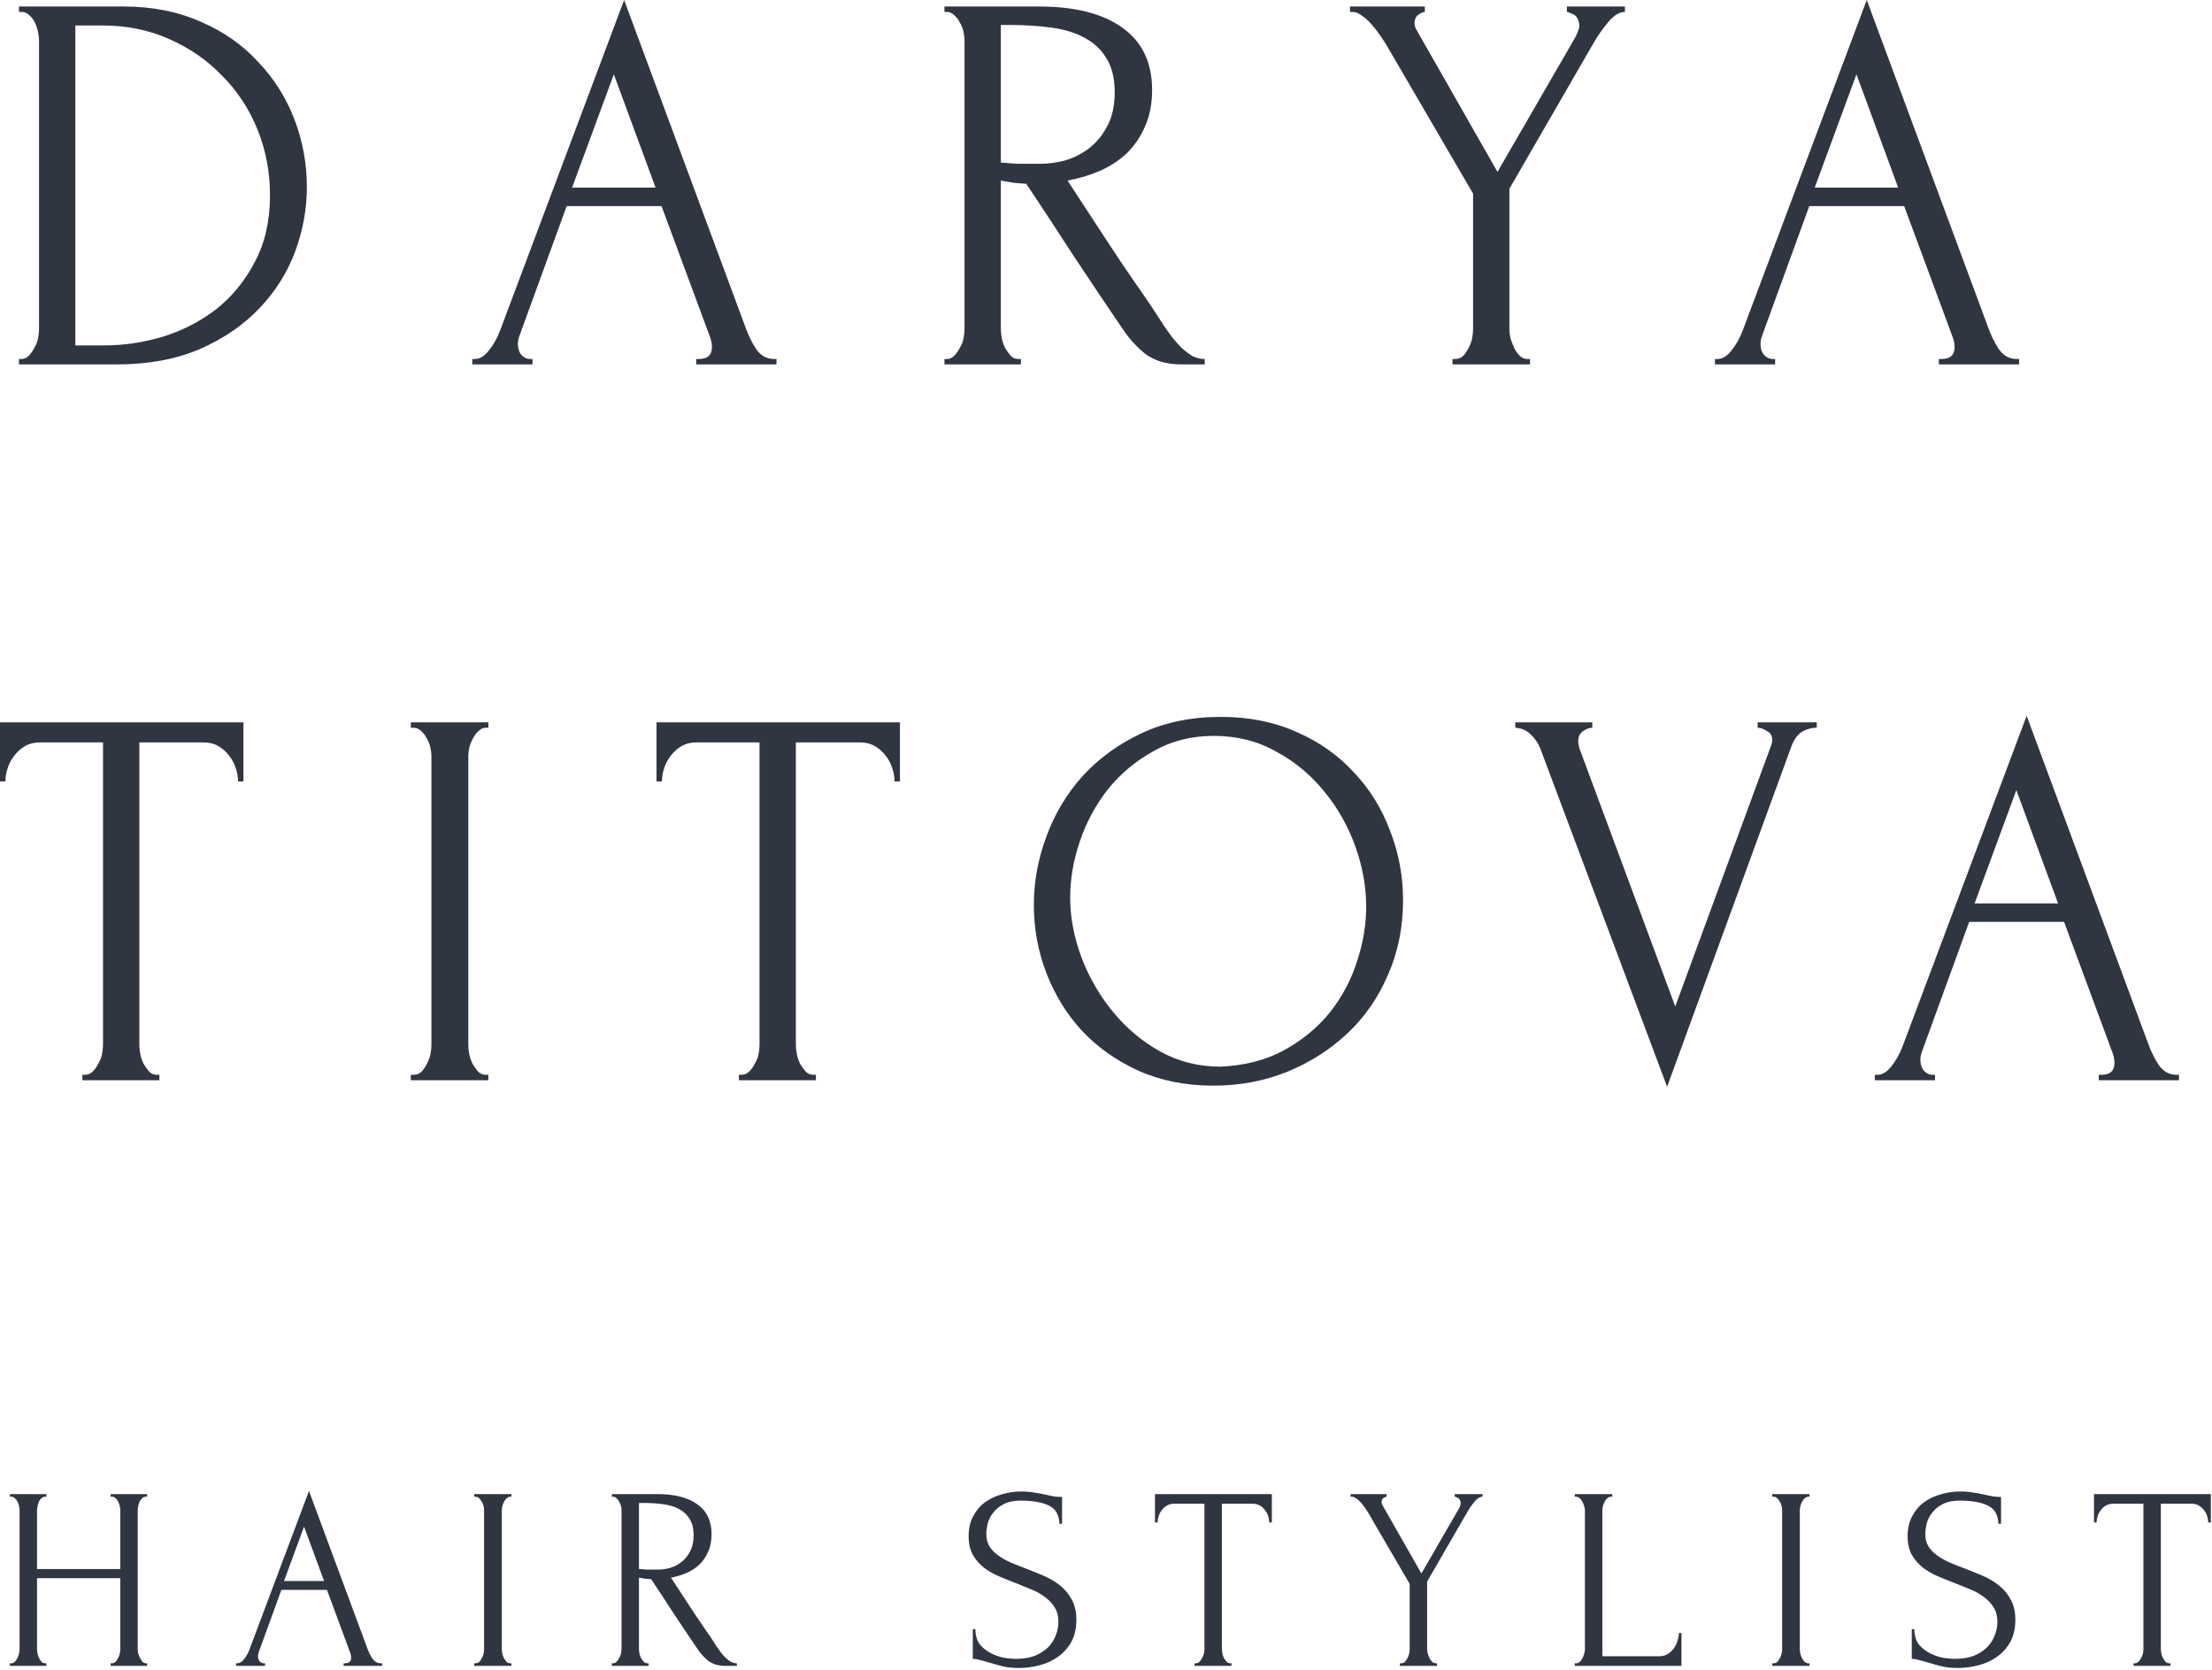 <svg width="102" height="77" viewBox="0 0 102 77" fill="none" xmlns="http://www.w3.org/2000/svg">
<path fill-rule="evenodd" clip-rule="evenodd" d="M32.105 16.55H32.23C32.63 16.55 32.83 16.367 32.83 16C32.83 15.867 32.805 15.725 32.755 15.575L30.505 9.5H26.13L23.955 15.475C23.905 15.608 23.88 15.733 23.88 15.85C23.88 16.067 23.939 16.242 24.055 16.375C24.172 16.492 24.297 16.55 24.43 16.55H24.555V16.8H21.78V16.55H21.905C22.122 16.55 22.33 16.425 22.53 16.175C22.747 15.908 22.922 15.6 23.055 15.25L28.78 0L34.38 15.1C34.497 15.433 34.655 15.758 34.855 16.075C35.072 16.392 35.347 16.55 35.68 16.55H35.805V16.8H32.105V16.55ZM26.38 8.65H30.23L28.305 3.425L26.38 8.65ZM0.875 16.55H1C1.117 16.55 1.225 16.5 1.325 16.4C1.425 16.3 1.508 16.183 1.575 16.05C1.658 15.917 1.717 15.775 1.75 15.625C1.783 15.458 1.8 15.308 1.8 15.175V1.85C1.8 1.733 1.783 1.6 1.75 1.45C1.717 1.3 1.667 1.158 1.6 1.025C1.533 0.892 1.45 0.783 1.35 0.7C1.25 0.6 1.133 0.55 1 0.55H0.875V0.3H5.7C7.017 0.3 8.2 0.533 9.25 1C10.3 1.45 11.183 2.067 11.9 2.85C12.633 3.617 13.192 4.5 13.575 5.5C13.958 6.5 14.15 7.542 14.15 8.625C14.15 9.642 13.967 10.642 13.6 11.625C13.233 12.592 12.683 13.458 11.95 14.225C11.217 14.992 10.3 15.617 9.2 16.1C8.1 16.567 6.825 16.8 5.375 16.8H0.875V16.55ZM12.45 9C12.45 7.933 12.258 6.925 11.875 5.975C11.492 5.025 10.95 4.2 10.25 3.5C9.567 2.783 8.75 2.217 7.8 1.8C6.867 1.383 5.85 1.175 4.75 1.175H3.475V15.925H4.8C5.7 15.925 6.6 15.792 7.5 15.525C8.417 15.242 9.242 14.817 9.975 14.25C10.708 13.667 11.3 12.942 11.75 12.075C12.217 11.208 12.45 10.183 12.45 9ZM47.076 16.55H46.951C46.818 16.55 46.701 16.5 46.601 16.4C46.518 16.3 46.435 16.183 46.351 16.05C46.285 15.917 46.235 15.775 46.201 15.625C46.168 15.458 46.151 15.308 46.151 15.175V8.325C46.335 8.358 46.526 8.392 46.726 8.425C46.943 8.442 47.143 8.458 47.326 8.475C48.06 9.575 48.793 10.692 49.526 11.825C50.276 12.958 51.026 14.075 51.776 15.175C52.06 15.608 52.41 15.992 52.826 16.325C53.26 16.642 53.81 16.8 54.476 16.8H55.551V16.55C55.368 16.55 55.185 16.508 55.001 16.425C54.835 16.325 54.668 16.2 54.501 16.05C54.351 15.9 54.201 15.733 54.051 15.55C53.918 15.367 53.793 15.192 53.676 15.025C53.243 14.342 52.801 13.683 52.351 13.05C51.901 12.4 51.46 11.742 51.026 11.075L49.226 8.325C49.76 8.225 50.26 8.075 50.726 7.875C51.21 7.658 51.626 7.383 51.976 7.05C52.326 6.7 52.601 6.292 52.801 5.825C53.018 5.342 53.126 4.783 53.126 4.15C53.126 2.883 52.668 1.925 51.751 1.275C50.851 0.625 49.568 0.3 47.901 0.3H43.551V0.55H43.676C43.793 0.55 43.901 0.6 44.001 0.7C44.101 0.783 44.185 0.892 44.251 1.025C44.335 1.158 44.393 1.3 44.426 1.45C44.46 1.6 44.476 1.733 44.476 1.85V15.175C44.476 15.308 44.46 15.458 44.426 15.625C44.393 15.775 44.335 15.917 44.251 16.05C44.185 16.183 44.101 16.3 44.001 16.4C43.901 16.5 43.793 16.55 43.676 16.55H43.551V16.8H47.076V16.55ZM46.151 7.5V1.15H46.526C47.243 1.15 47.901 1.192 48.501 1.275C49.101 1.358 49.61 1.517 50.026 1.75C50.46 1.983 50.793 2.3 51.026 2.7C51.276 3.1 51.401 3.617 51.401 4.25C51.401 4.883 51.285 5.408 51.051 5.825C50.835 6.242 50.551 6.583 50.201 6.85C49.868 7.1 49.501 7.283 49.101 7.4C48.718 7.5 48.351 7.55 48.001 7.55H46.901C46.618 7.533 46.41 7.517 46.276 7.5H46.151ZM62.252 0.3H65.702V0.55C65.586 0.567 65.477 0.617 65.377 0.7C65.277 0.783 65.227 0.908 65.227 1.075C65.227 1.158 65.252 1.25 65.302 1.35L69.052 7.925L72.652 1.7C72.719 1.567 72.761 1.467 72.777 1.4C72.811 1.333 72.827 1.25 72.827 1.15C72.794 0.883 72.694 0.717 72.527 0.65C72.377 0.583 72.286 0.55 72.252 0.55V0.3H74.927V0.55C74.677 0.55 74.419 0.708 74.152 1.025C73.902 1.325 73.686 1.633 73.502 1.95L69.602 8.7V15.175C69.602 15.308 69.619 15.45 69.652 15.6C69.702 15.75 69.761 15.9 69.827 16.05C69.894 16.183 69.977 16.3 70.077 16.4C70.177 16.5 70.294 16.55 70.427 16.55H70.552V16.8H66.977V16.55H67.102C67.236 16.55 67.352 16.508 67.452 16.425C67.552 16.325 67.636 16.208 67.702 16.075C67.786 15.925 67.844 15.775 67.877 15.625C67.911 15.458 67.927 15.308 67.927 15.175V8.925L63.902 2.025C63.819 1.892 63.719 1.742 63.602 1.575C63.486 1.408 63.361 1.25 63.227 1.1C63.094 0.95 62.952 0.825 62.802 0.725C62.652 0.608 62.511 0.55 62.377 0.55H62.252V0.3ZM89.53 16.55H89.405V16.8H93.105V16.55H92.98C92.647 16.55 92.372 16.392 92.155 16.075C91.955 15.758 91.797 15.433 91.68 15.1L86.08 0L80.355 15.25C80.222 15.6 80.047 15.908 79.83 16.175C79.63 16.425 79.422 16.55 79.205 16.55H79.08V16.8H81.855V16.55H81.73C81.597 16.55 81.472 16.492 81.355 16.375C81.238 16.242 81.18 16.067 81.18 15.85C81.18 15.733 81.205 15.608 81.255 15.475L83.43 9.5H87.805L90.055 15.575C90.105 15.725 90.13 15.867 90.13 16C90.13 16.367 89.93 16.55 89.53 16.55ZM85.605 3.425L87.53 8.65H83.68L85.605 3.425ZM7.225 49.55H7.35V49.8H3.8V49.55H3.925C4.058 49.55 4.175 49.5 4.275 49.4C4.375 49.3 4.458 49.183 4.525 49.05C4.608 48.917 4.667 48.775 4.7 48.625C4.733 48.458 4.75 48.308 4.75 48.175V34.225H1.85C1.583 34.225 1.35 34.283 1.15 34.4C0.95 34.517 0.783 34.667 0.65 34.85C0.517 35.017 0.417 35.208 0.35 35.425C0.283 35.625 0.25 35.825 0.25 36.025H0V33.3H11.225V36.025H10.975C10.975 35.825 10.942 35.625 10.875 35.425C10.808 35.208 10.708 35.017 10.575 34.85C10.442 34.667 10.275 34.517 10.075 34.4C9.875 34.283 9.642 34.225 9.375 34.225H6.425V48.175C6.425 48.308 6.442 48.458 6.475 48.625C6.508 48.775 6.558 48.917 6.625 49.05C6.708 49.183 6.792 49.3 6.875 49.4C6.975 49.5 7.092 49.55 7.225 49.55ZM22.519 33.3H18.944V33.55H19.069C19.203 33.55 19.319 33.6 19.419 33.7C19.519 33.783 19.603 33.892 19.669 34.025C19.753 34.158 19.811 34.3 19.844 34.45C19.878 34.6 19.894 34.733 19.894 34.85V48.175C19.894 48.308 19.878 48.458 19.844 48.625C19.811 48.775 19.753 48.925 19.669 49.075C19.603 49.208 19.519 49.325 19.419 49.425C19.319 49.508 19.203 49.55 19.069 49.55H18.944V49.8H22.519V49.55H22.394C22.261 49.55 22.144 49.5 22.044 49.4C21.961 49.3 21.878 49.183 21.794 49.05C21.728 48.917 21.678 48.775 21.644 48.625C21.611 48.458 21.594 48.308 21.594 48.175V34.85C21.594 34.733 21.611 34.6 21.644 34.45C21.694 34.283 21.753 34.142 21.819 34.025C21.886 33.892 21.969 33.783 22.069 33.7C22.169 33.6 22.278 33.55 22.394 33.55H22.519V33.3ZM37.498 49.55H37.623V49.8H34.073V49.55H34.198C34.332 49.55 34.448 49.5 34.548 49.4C34.648 49.3 34.732 49.183 34.798 49.05C34.882 48.917 34.94 48.775 34.973 48.625C35.007 48.458 35.023 48.308 35.023 48.175V34.225H32.123C31.857 34.225 31.623 34.283 31.423 34.4C31.223 34.517 31.057 34.667 30.923 34.85C30.79 35.017 30.69 35.208 30.623 35.425C30.557 35.625 30.523 35.825 30.523 36.025H30.273V33.3H41.498V36.025H41.248C41.248 35.825 41.215 35.625 41.148 35.425C41.082 35.208 40.982 35.017 40.848 34.85C40.715 34.667 40.548 34.517 40.348 34.4C40.148 34.283 39.915 34.225 39.648 34.225H36.698V48.175C36.698 48.308 36.715 48.458 36.748 48.625C36.782 48.775 36.832 48.917 36.898 49.05C36.982 49.183 37.065 49.3 37.148 49.4C37.248 49.5 37.365 49.55 37.498 49.55ZM59.798 33.75C58.764 33.283 57.598 33.05 56.298 33.05C54.931 33.05 53.714 33.3 52.648 33.8C51.581 34.3 50.673 34.958 49.923 35.775C49.189 36.592 48.631 37.525 48.248 38.575C47.864 39.608 47.673 40.658 47.673 41.725C47.673 42.808 47.864 43.85 48.248 44.85C48.631 45.85 49.173 46.733 49.873 47.5C50.589 48.267 51.456 48.883 52.473 49.35C53.506 49.817 54.664 50.05 55.948 50.05C57.148 50.05 58.273 49.842 59.323 49.425C60.389 48.992 61.323 48.4 62.123 47.65C62.923 46.9 63.548 46 63.998 44.95C64.464 43.9 64.698 42.75 64.698 41.5C64.698 40.383 64.498 39.317 64.098 38.3C63.714 37.267 63.156 36.367 62.423 35.6C61.706 34.817 60.831 34.2 59.798 33.75ZM59.198 48.425C58.364 48.875 57.389 49.125 56.273 49.175C55.273 49.175 54.348 48.942 53.498 48.475C52.664 48.008 51.939 47.4 51.323 46.65C50.706 45.9 50.223 45.067 49.873 44.15C49.523 43.217 49.348 42.292 49.348 41.375C49.348 40.525 49.498 39.658 49.798 38.775C50.098 37.892 50.531 37.092 51.098 36.375C51.681 35.658 52.381 35.075 53.198 34.625C54.014 34.158 54.939 33.925 55.973 33.925C57.039 33.925 57.998 34.167 58.848 34.65C59.714 35.117 60.456 35.733 61.073 36.5C61.689 37.25 62.164 38.092 62.498 39.025C62.831 39.958 62.998 40.883 62.998 41.8C62.998 42.633 62.856 43.475 62.573 44.325C62.306 45.175 61.889 45.958 61.323 46.675C60.756 47.375 60.048 47.958 59.198 48.425ZM72.774 34.175C72.774 34.275 72.799 34.4 72.849 34.55L77.249 46.4L81.649 34.425C81.666 34.392 81.683 34.342 81.699 34.275C81.716 34.208 81.724 34.158 81.724 34.125C81.724 33.925 81.641 33.783 81.474 33.7C81.324 33.6 81.183 33.55 81.049 33.55V33.3H83.774V33.55C83.524 33.55 83.291 33.617 83.074 33.75C82.874 33.883 82.716 34.108 82.599 34.425L76.874 50.1L71.024 34.5C70.924 34.25 70.774 34.033 70.574 33.85C70.391 33.667 70.158 33.567 69.874 33.55V33.3H73.424V33.55C73.274 33.55 73.124 33.608 72.974 33.725C72.841 33.825 72.774 33.975 72.774 34.175ZM96.903 49.55H96.778V49.8H100.478V49.55H100.353C100.02 49.55 99.745 49.392 99.528 49.075C99.328 48.758 99.17 48.433 99.053 48.1L93.453 33L87.728 48.25C87.595 48.6 87.42 48.908 87.203 49.175C87.003 49.425 86.795 49.55 86.578 49.55H86.453V49.8H89.228V49.55H89.103C88.97 49.55 88.845 49.492 88.728 49.375C88.612 49.242 88.553 49.067 88.553 48.85C88.553 48.733 88.578 48.608 88.628 48.475L90.803 42.5H95.178L97.428 48.575C97.478 48.725 97.503 48.867 97.503 49C97.503 49.367 97.303 49.55 96.903 49.55ZM92.978 36.425L94.903 41.65H91.053L92.978 36.425ZM15.844 76.68H15.904C16.096 76.68 16.192 76.592 16.192 76.416C16.192 76.352 16.18 76.284 16.156 76.212L15.076 73.296H12.976L11.932 76.164C11.908 76.228 11.896 76.288 11.896 76.344C11.896 76.448 11.924 76.532 11.98 76.596C12.036 76.652 12.096 76.68 12.16 76.68H12.22V76.8H10.888V76.68H10.948C11.052 76.68 11.152 76.62 11.248 76.5C11.352 76.372 11.436 76.224 11.5 76.056L14.248 68.736L16.936 75.984C16.992 76.144 17.068 76.3 17.164 76.452C17.268 76.604 17.4 76.68 17.56 76.68H17.62V76.8H15.844V76.68ZM14.944 72.888L14.02 70.38L13.096 72.888H14.944ZM5.103 76.68H5.163C5.219 76.68 5.271 76.66 5.319 76.62C5.367 76.572 5.407 76.516 5.439 76.452C5.479 76.38 5.507 76.308 5.523 76.236C5.539 76.156 5.547 76.084 5.547 76.02V72.756H1.707V76.02C1.707 76.084 1.715 76.156 1.731 76.236C1.747 76.308 1.771 76.376 1.803 76.44C1.835 76.504 1.871 76.56 1.911 76.608C1.959 76.656 2.015 76.68 2.079 76.68H2.139V76.8H0.459V76.68H0.519C0.575 76.68 0.627 76.66 0.675 76.62C0.723 76.572 0.763 76.516 0.795 76.452C0.835 76.38 0.863 76.308 0.879 76.236C0.895 76.156 0.903 76.084 0.903 76.02V69.624C0.903 69.568 0.895 69.504 0.879 69.432C0.863 69.36 0.839 69.292 0.807 69.228C0.775 69.164 0.735 69.112 0.687 69.072C0.639 69.024 0.583 69 0.519 69H0.459V68.88H2.139V69H2.079C2.015 69 1.959 69.024 1.911 69.072C1.863 69.112 1.823 69.164 1.791 69.228C1.767 69.292 1.747 69.36 1.731 69.432C1.715 69.504 1.707 69.568 1.707 69.624V72.336H5.547V69.624C5.547 69.568 5.539 69.504 5.523 69.432C5.507 69.36 5.483 69.292 5.451 69.228C5.419 69.164 5.379 69.112 5.331 69.072C5.283 69.024 5.227 69 5.163 69H5.103V68.88H6.783V69H6.723C6.659 69 6.603 69.024 6.555 69.072C6.507 69.112 6.467 69.164 6.435 69.228C6.411 69.292 6.391 69.36 6.375 69.432C6.359 69.504 6.351 69.568 6.351 69.624V76.02C6.351 76.084 6.359 76.156 6.375 76.236C6.399 76.308 6.427 76.376 6.459 76.44C6.491 76.504 6.527 76.56 6.567 76.608C6.615 76.656 6.667 76.68 6.723 76.68H6.783V76.8H5.103V76.68ZM23.582 68.88H21.866V69H21.926C21.99 69 22.046 69.024 22.094 69.072C22.142 69.112 22.182 69.164 22.214 69.228C22.254 69.292 22.282 69.36 22.298 69.432C22.314 69.504 22.322 69.568 22.322 69.624V76.02C22.322 76.084 22.314 76.156 22.298 76.236C22.282 76.308 22.254 76.38 22.214 76.452C22.182 76.516 22.142 76.572 22.094 76.62C22.046 76.66 21.99 76.68 21.926 76.68H21.866V76.8H23.582V76.68H23.522C23.458 76.68 23.402 76.656 23.354 76.608C23.314 76.56 23.274 76.504 23.234 76.44C23.202 76.376 23.178 76.308 23.162 76.236C23.146 76.156 23.138 76.084 23.138 76.02V69.624C23.138 69.568 23.146 69.504 23.162 69.432C23.186 69.352 23.214 69.284 23.246 69.228C23.278 69.164 23.318 69.112 23.366 69.072C23.414 69.024 23.466 69 23.522 69H23.582V68.88ZM29.848 76.68H29.908V76.8H28.216V76.68H28.276C28.332 76.68 28.384 76.656 28.432 76.608C28.48 76.56 28.52 76.504 28.552 76.44C28.592 76.376 28.62 76.308 28.636 76.236C28.652 76.156 28.66 76.084 28.66 76.02V69.624C28.66 69.568 28.652 69.504 28.636 69.432C28.62 69.36 28.592 69.292 28.552 69.228C28.52 69.164 28.48 69.112 28.432 69.072C28.384 69.024 28.332 69 28.276 69H28.216V68.88H30.304C31.104 68.88 31.72 69.036 32.152 69.348C32.592 69.66 32.812 70.12 32.812 70.728C32.812 71.032 32.76 71.3 32.656 71.532C32.56 71.756 32.428 71.952 32.26 72.12C32.092 72.28 31.892 72.412 31.66 72.516C31.436 72.612 31.196 72.684 30.94 72.732L31.804 74.052C32.012 74.372 32.224 74.688 32.44 75C32.656 75.304 32.868 75.62 33.076 75.948C33.132 76.028 33.192 76.112 33.256 76.2C33.328 76.288 33.4 76.368 33.472 76.44C33.552 76.512 33.632 76.572 33.712 76.62C33.8 76.66 33.888 76.68 33.976 76.68V76.8H33.46C33.14 76.8 32.876 76.724 32.668 76.572C32.468 76.412 32.3 76.228 32.164 76.02C31.804 75.492 31.444 74.956 31.084 74.412C30.732 73.868 30.38 73.332 30.028 72.804C29.94 72.796 29.844 72.788 29.74 72.78C29.644 72.764 29.552 72.748 29.464 72.732V76.02C29.464 76.084 29.472 76.156 29.488 76.236C29.504 76.308 29.528 76.376 29.56 76.44C29.6 76.504 29.64 76.56 29.68 76.608C29.728 76.656 29.784 76.68 29.848 76.68ZM29.464 69.288V72.336H29.524C29.588 72.344 29.688 72.352 29.824 72.36H30.352C30.52 72.36 30.696 72.336 30.88 72.288C31.072 72.232 31.248 72.144 31.408 72.024C31.576 71.896 31.712 71.732 31.816 71.532C31.928 71.332 31.984 71.08 31.984 70.776C31.984 70.472 31.924 70.224 31.804 70.032C31.692 69.84 31.532 69.688 31.324 69.576C31.124 69.464 30.88 69.388 30.592 69.348C30.304 69.308 29.988 69.288 29.644 69.288H29.464ZM49.394 75.708C49.554 75.42 49.634 75.076 49.634 74.676C49.634 74.308 49.562 73.996 49.418 73.74C49.282 73.484 49.102 73.268 48.878 73.092C48.662 72.916 48.414 72.768 48.134 72.648C47.854 72.528 47.578 72.416 47.306 72.312C47.066 72.224 46.834 72.132 46.61 72.036C46.394 71.94 46.202 71.832 46.034 71.712C45.866 71.592 45.73 71.452 45.626 71.292C45.53 71.132 45.482 70.94 45.482 70.716C45.482 70.58 45.502 70.424 45.542 70.248C45.59 70.064 45.674 69.896 45.794 69.744C45.914 69.584 46.074 69.452 46.274 69.348C46.482 69.236 46.746 69.18 47.066 69.18C47.618 69.18 48.05 69.256 48.362 69.408C48.674 69.552 48.838 69.832 48.854 70.248H48.974V69.012C48.854 69.012 48.73 69.004 48.602 68.988C48.474 68.964 48.342 68.936 48.206 68.904C48.038 68.864 47.862 68.832 47.678 68.808C47.494 68.776 47.298 68.76 47.09 68.76C46.786 68.76 46.486 68.804 46.19 68.892C45.902 68.972 45.642 69.096 45.41 69.264C45.186 69.432 45.006 69.648 44.87 69.912C44.734 70.168 44.666 70.472 44.666 70.824C44.666 71.16 44.73 71.444 44.858 71.676C44.986 71.9 45.154 72.096 45.362 72.264C45.57 72.424 45.806 72.56 46.07 72.672C46.334 72.784 46.602 72.892 46.874 72.996C47.114 73.092 47.35 73.188 47.582 73.284C47.814 73.38 48.018 73.496 48.194 73.632C48.378 73.768 48.526 73.928 48.638 74.112C48.75 74.288 48.806 74.508 48.806 74.772C48.806 74.98 48.766 75.184 48.686 75.384C48.614 75.584 48.498 75.768 48.338 75.936C48.178 76.096 47.974 76.228 47.726 76.332C47.478 76.428 47.182 76.476 46.838 76.476C46.742 76.476 46.59 76.464 46.382 76.44C46.174 76.408 45.966 76.344 45.758 76.248C45.55 76.152 45.366 76.016 45.206 75.84C45.054 75.656 44.978 75.412 44.978 75.108H44.858V76.476C44.962 76.476 45.066 76.492 45.17 76.524C45.274 76.548 45.39 76.58 45.518 76.62C45.71 76.676 45.922 76.736 46.154 76.8C46.386 76.864 46.662 76.896 46.982 76.896C47.294 76.896 47.606 76.856 47.918 76.776C48.238 76.696 48.522 76.568 48.77 76.392C49.026 76.216 49.234 75.988 49.394 75.708ZM56.727 76.68H56.787V76.8H55.083V76.68H55.143C55.207 76.68 55.263 76.656 55.311 76.608C55.359 76.56 55.399 76.504 55.431 76.44C55.471 76.376 55.499 76.308 55.515 76.236C55.531 76.156 55.539 76.084 55.539 76.02V69.324H54.147C54.019 69.324 53.907 69.352 53.811 69.408C53.715 69.464 53.635 69.536 53.571 69.624C53.507 69.704 53.459 69.796 53.427 69.9C53.395 69.996 53.379 70.092 53.379 70.188H53.259V68.88H58.647V70.188H58.527C58.527 70.092 58.511 69.996 58.479 69.9C58.447 69.796 58.399 69.704 58.335 69.624C58.271 69.536 58.191 69.464 58.095 69.408C57.999 69.352 57.887 69.324 57.759 69.324H56.343V76.02C56.343 76.084 56.351 76.156 56.367 76.236C56.383 76.308 56.407 76.376 56.439 76.44C56.479 76.504 56.519 76.56 56.559 76.608C56.607 76.656 56.663 76.68 56.727 76.68ZM63.936 68.88H62.28V69H62.34C62.404 69 62.472 69.028 62.544 69.084C62.616 69.132 62.684 69.192 62.748 69.264C62.812 69.336 62.872 69.412 62.928 69.492C62.984 69.572 63.032 69.644 63.072 69.708L65.004 73.02V76.02C65.004 76.084 64.996 76.156 64.98 76.236C64.964 76.308 64.936 76.38 64.896 76.452C64.864 76.516 64.824 76.572 64.776 76.62C64.728 76.66 64.672 76.68 64.608 76.68H64.548V76.8H66.264V76.68H66.204C66.14 76.68 66.084 76.656 66.036 76.608C65.988 76.56 65.948 76.504 65.916 76.44C65.884 76.368 65.856 76.296 65.832 76.224C65.816 76.152 65.808 76.084 65.808 76.02V72.912L67.68 69.672C67.768 69.52 67.872 69.372 67.992 69.228C68.12 69.076 68.244 69 68.364 69V68.88H67.08V69C67.096 69 67.14 69.016 67.212 69.048C67.292 69.08 67.34 69.16 67.356 69.288C67.356 69.336 67.348 69.376 67.332 69.408C67.324 69.44 67.304 69.488 67.272 69.552L65.544 72.54L63.744 69.384C63.72 69.336 63.708 69.292 63.708 69.252C63.708 69.172 63.732 69.112 63.78 69.072C63.828 69.032 63.88 69.008 63.936 69V68.88ZM72.616 76.68H72.676C72.74 76.68 72.796 76.66 72.844 76.62C72.892 76.572 72.932 76.516 72.964 76.452C73.004 76.388 73.032 76.32 73.048 76.248C73.072 76.176 73.084 76.108 73.084 76.044V69.624C73.084 69.568 73.072 69.504 73.048 69.432C73.032 69.36 73.004 69.292 72.964 69.228C72.932 69.164 72.892 69.112 72.844 69.072C72.796 69.024 72.74 69 72.676 69H72.616V68.88H74.344V69H74.284C74.22 69 74.164 69.024 74.116 69.072C74.068 69.112 74.028 69.164 73.996 69.228C73.964 69.292 73.936 69.36 73.912 69.432C73.896 69.504 73.888 69.568 73.888 69.624V76.356H76.516C76.668 76.356 76.8 76.32 76.912 76.248C77.024 76.176 77.116 76.088 77.188 75.984C77.268 75.872 77.324 75.756 77.356 75.636C77.396 75.508 77.416 75.392 77.416 75.288H77.536V76.8H72.616V76.68ZM83.438 68.88H81.722V69H81.782C81.846 69 81.902 69.024 81.95 69.072C81.998 69.112 82.038 69.164 82.07 69.228C82.11 69.292 82.138 69.36 82.154 69.432C82.17 69.504 82.178 69.568 82.178 69.624V76.02C82.178 76.084 82.17 76.156 82.154 76.236C82.138 76.308 82.11 76.38 82.07 76.452C82.038 76.516 81.998 76.572 81.95 76.62C81.902 76.66 81.846 76.68 81.782 76.68H81.722V76.8H83.438V76.68H83.378C83.314 76.68 83.258 76.656 83.21 76.608C83.17 76.56 83.13 76.504 83.09 76.44C83.058 76.376 83.034 76.308 83.018 76.236C83.002 76.156 82.994 76.084 82.994 76.02V69.624C82.994 69.568 83.002 69.504 83.018 69.432C83.042 69.352 83.07 69.284 83.102 69.228C83.134 69.164 83.174 69.112 83.222 69.072C83.27 69.024 83.322 69 83.378 69H83.438V68.88ZM92.932 74.676C92.932 75.076 92.852 75.42 92.692 75.708C92.532 75.988 92.324 76.216 92.068 76.392C91.82 76.568 91.536 76.696 91.216 76.776C90.904 76.856 90.592 76.896 90.28 76.896C89.96 76.896 89.684 76.864 89.452 76.8C89.22 76.736 89.008 76.676 88.816 76.62C88.688 76.58 88.572 76.548 88.468 76.524C88.364 76.492 88.26 76.476 88.156 76.476V75.108H88.276C88.276 75.412 88.352 75.656 88.504 75.84C88.664 76.016 88.848 76.152 89.056 76.248C89.264 76.344 89.472 76.408 89.68 76.44C89.888 76.464 90.04 76.476 90.136 76.476C90.48 76.476 90.776 76.428 91.024 76.332C91.272 76.228 91.476 76.096 91.636 75.936C91.796 75.768 91.912 75.584 91.984 75.384C92.064 75.184 92.104 74.98 92.104 74.772C92.104 74.508 92.048 74.288 91.936 74.112C91.824 73.928 91.676 73.768 91.492 73.632C91.316 73.496 91.112 73.38 90.88 73.284C90.648 73.188 90.412 73.092 90.172 72.996C89.9 72.892 89.632 72.784 89.368 72.672C89.104 72.56 88.868 72.424 88.66 72.264C88.452 72.096 88.284 71.9 88.156 71.676C88.028 71.444 87.964 71.16 87.964 70.824C87.964 70.472 88.032 70.168 88.168 69.912C88.304 69.648 88.484 69.432 88.708 69.264C88.94 69.096 89.2 68.972 89.488 68.892C89.784 68.804 90.084 68.76 90.388 68.76C90.596 68.76 90.792 68.776 90.976 68.808C91.16 68.832 91.336 68.864 91.504 68.904C91.64 68.936 91.772 68.964 91.9 68.988C92.028 69.004 92.152 69.012 92.272 69.012V70.248H92.152C92.136 69.832 91.972 69.552 91.66 69.408C91.348 69.256 90.916 69.18 90.364 69.18C90.044 69.18 89.78 69.236 89.572 69.348C89.372 69.452 89.212 69.584 89.092 69.744C88.972 69.896 88.888 70.064 88.84 70.248C88.8 70.424 88.78 70.58 88.78 70.716C88.78 70.94 88.828 71.132 88.924 71.292C89.028 71.452 89.164 71.592 89.332 71.712C89.5 71.832 89.692 71.94 89.908 72.036C90.132 72.132 90.364 72.224 90.604 72.312C90.876 72.416 91.152 72.528 91.432 72.648C91.712 72.768 91.96 72.916 92.176 73.092C92.4 73.268 92.58 73.484 92.716 73.74C92.86 73.996 92.932 74.308 92.932 74.676ZM100.086 76.68H100.026C99.962 76.68 99.906 76.656 99.858 76.608C99.817 76.56 99.778 76.504 99.737 76.44C99.706 76.376 99.681 76.308 99.665 76.236C99.65 76.156 99.641 76.084 99.641 76.02V69.324H101.058C101.186 69.324 101.298 69.352 101.394 69.408C101.49 69.464 101.57 69.536 101.634 69.624C101.698 69.704 101.746 69.796 101.778 69.9C101.81 69.996 101.826 70.092 101.826 70.188H101.946V68.88H96.558V70.188H96.677C96.677 70.092 96.694 69.996 96.725 69.9C96.757 69.796 96.805 69.704 96.87 69.624C96.933 69.536 97.013 69.464 97.109 69.408C97.206 69.352 97.317 69.324 97.445 69.324H98.838V76.02C98.838 76.084 98.829 76.156 98.814 76.236C98.797 76.308 98.769 76.376 98.73 76.44C98.698 76.504 98.657 76.56 98.609 76.608C98.561 76.656 98.505 76.68 98.442 76.68H98.382V76.8H100.086V76.68Z" fill="#2F3541"/>
</svg>
